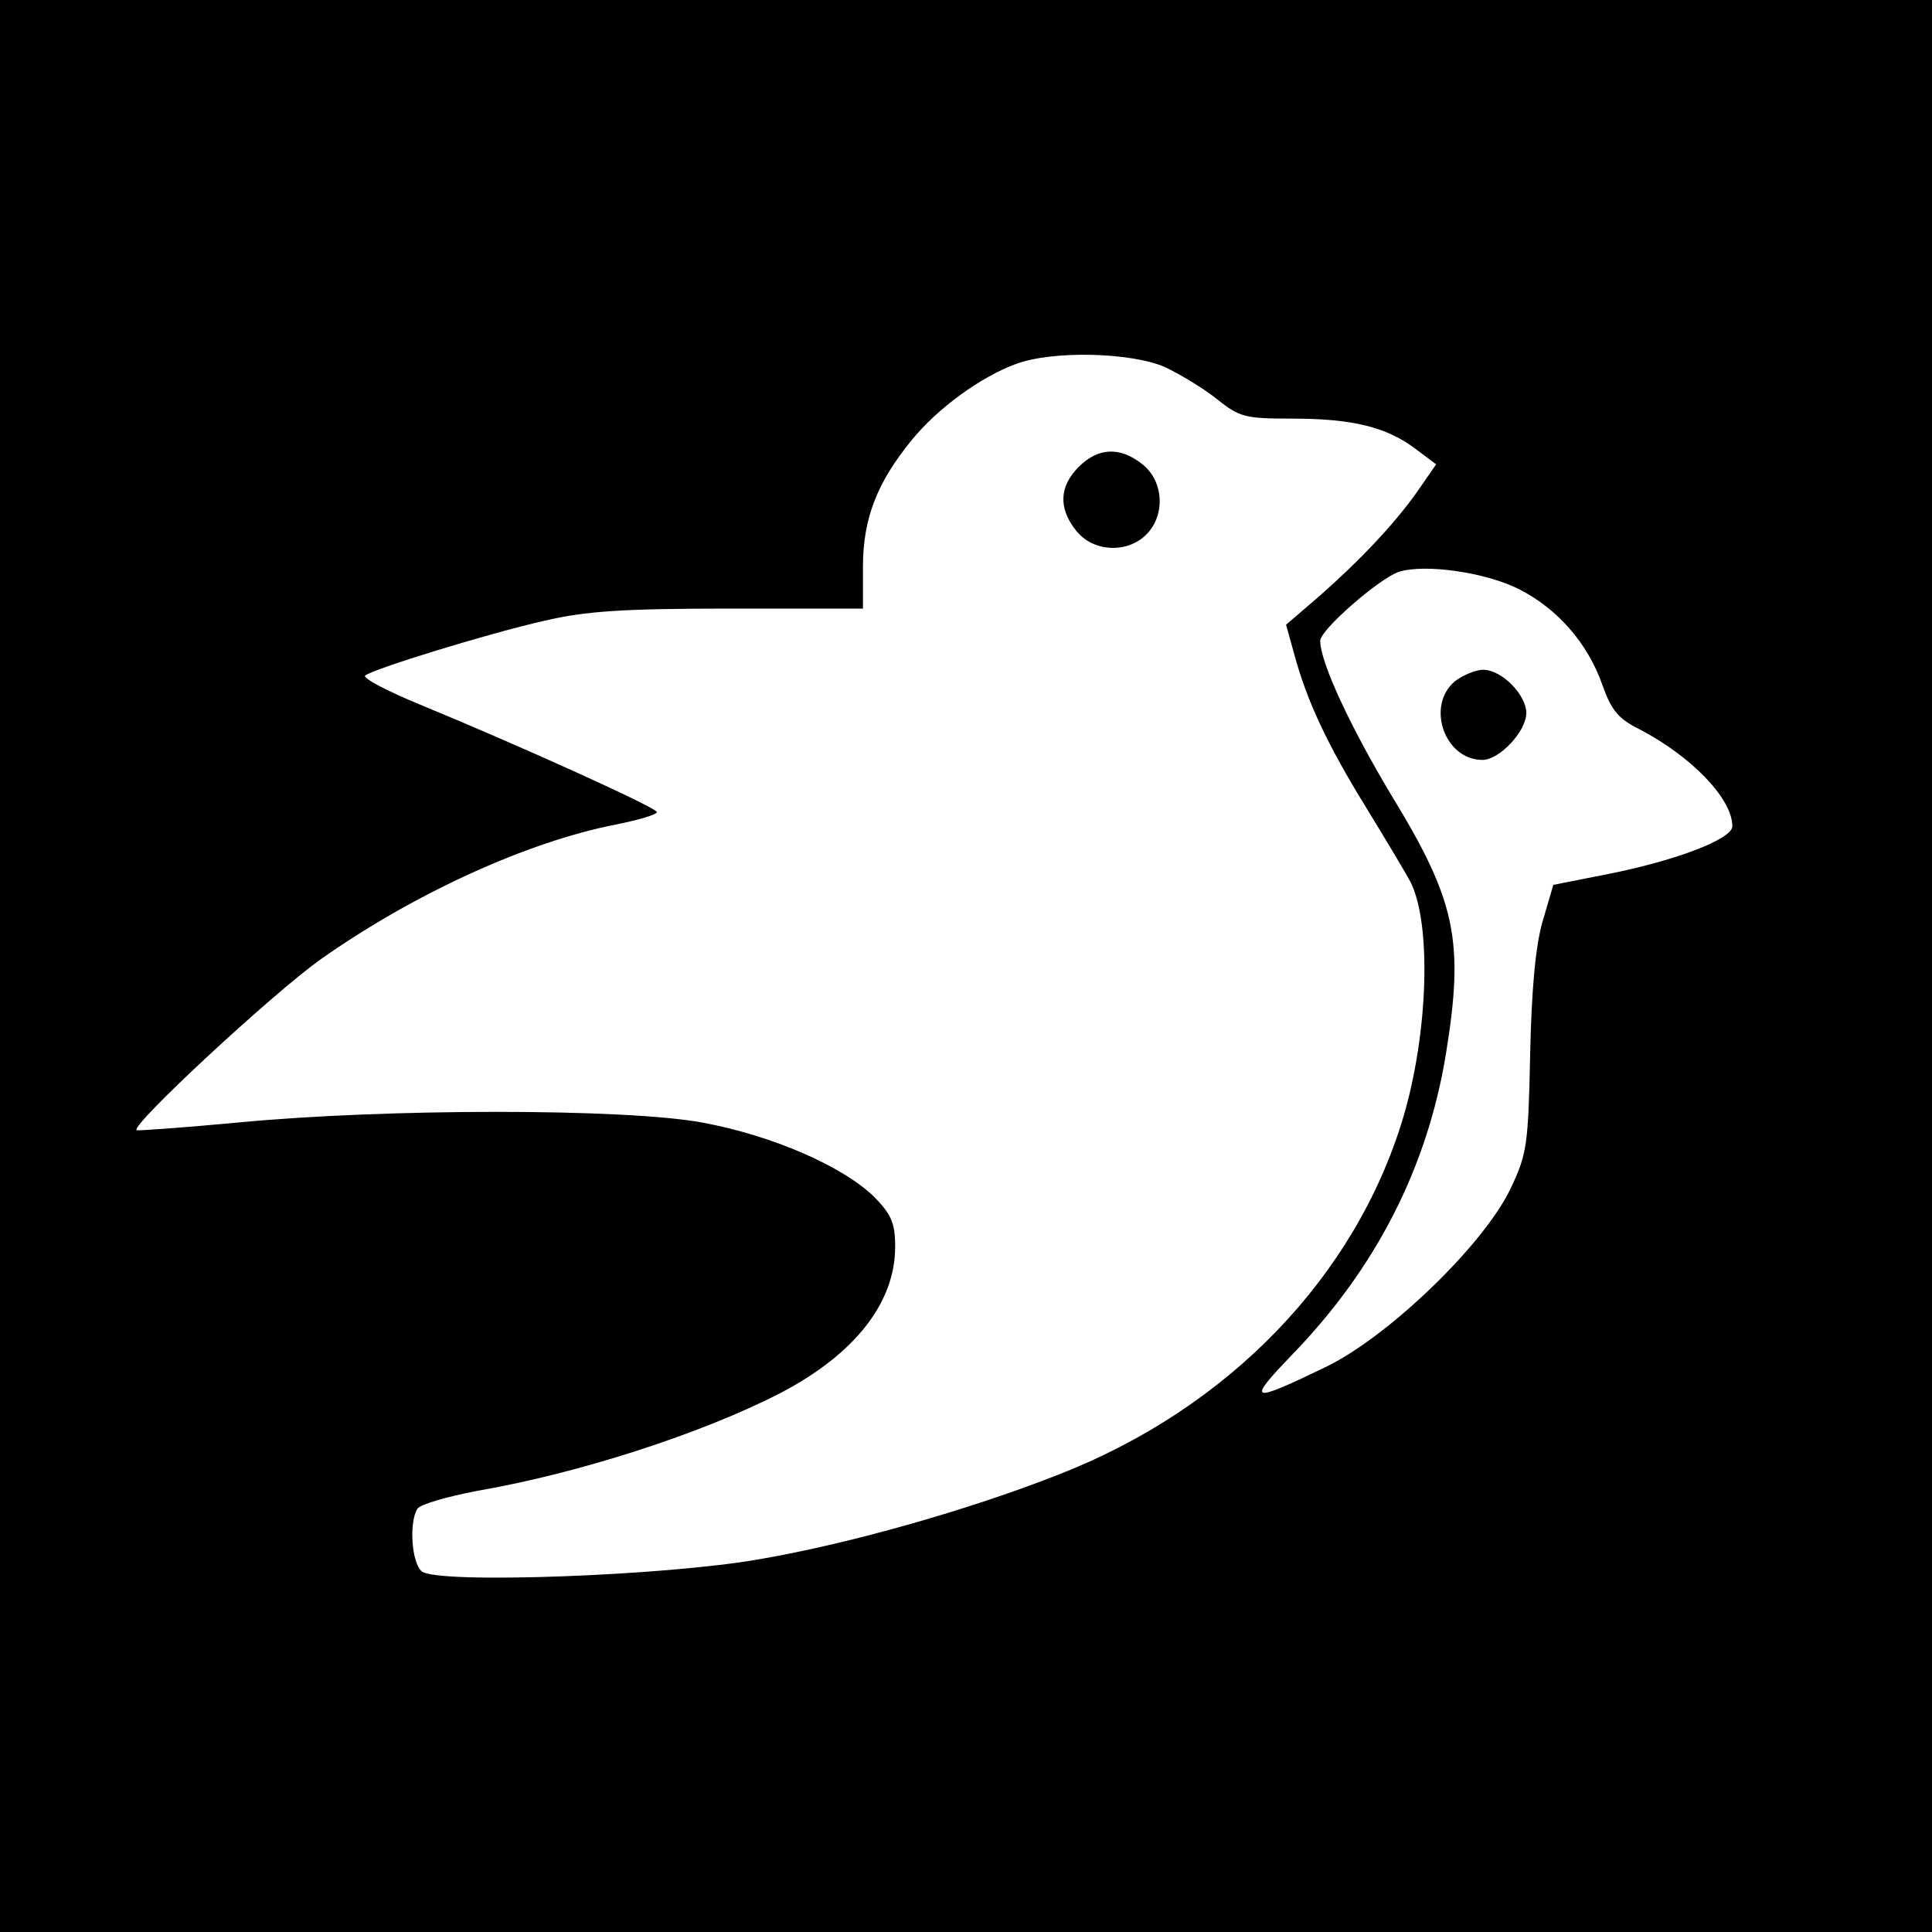 <?xml version="1.0" standalone="no"?>
<!DOCTYPE svg PUBLIC "-//W3C//DTD SVG 20010904//EN"
 "http://www.w3.org/TR/2001/REC-SVG-20010904/DTD/svg10.dtd">
<svg version="1.0" xmlns="http://www.w3.org/2000/svg"
 width="300pt" height="300pt" viewBox="0 0 300 300"
 preserveAspectRatio="xMidYMid meet">

<g transform="translate(0,300) scale(0.1,-0.1)"
fill="#000000" stroke="none">
<path d="M0 1500 l0 -1500 1500 0 1500 0 0 1500 0 1500 -1500 0 -1500 0 0
-1500z m1809 930 c23 -11 60 -33 81 -50 35 -28 44 -30 116 -30 94 0 147 -13
192 -47 l32 -24 -29 -42 c-36 -51 -90 -108 -155 -165 l-49 -42 13 -47 c20 -73
51 -139 112 -238 30 -49 61 -101 68 -114 33 -65 28 -234 -11 -366 -74 -247
-271 -452 -536 -555 -137 -54 -323 -107 -463 -131 -145 -26 -501 -39 -525 -19
-16 13 -20 76 -7 97 4 7 46 19 93 28 157 27 349 89 471 152 115 60 178 140
178 227 0 37 -6 50 -32 77 -49 48 -159 96 -268 116 -120 22 -490 22 -720 0
-85 -8 -156 -13 -158 -12 -9 8 209 210 284 264 144 102 322 184 462 211 34 7
62 15 62 19 0 7 -222 107 -368 167 -51 21 -89 41 -85 45 12 10 186 64 278 85
64 15 121 19 288 19 l207 0 0 65 c0 75 22 131 76 197 40 49 107 98 162 118 57
21 178 18 231 -5z m550 -345 c59 -30 106 -83 129 -148 14 -40 25 -53 57 -69
81 -42 145 -108 145 -151 0 -20 -89 -54 -197 -75 l-81 -16 -17 -58 c-11 -39
-17 -108 -19 -207 -3 -141 -5 -153 -31 -208 -43 -88 -189 -228 -285 -275 -120
-58 -125 -56 -54 18 131 135 210 291 239 466 29 177 16 239 -85 404 -64 107
-110 206 -110 239 0 17 92 97 122 107 41 13 136 -1 187 -27z"/>
<path d="M1675 2275 c-30 -30 -32 -64 -4 -99 26 -33 79 -36 109 -6 30 30 27
83 -6 109 -35 28 -69 26 -99 -4z"/>
<path d="M2259 1942 c-45 -38 -16 -122 43 -122 26 0 68 44 68 73 0 28 -38 67
-67 67 -11 0 -31 -8 -44 -18z"/>
</g>
</svg>
